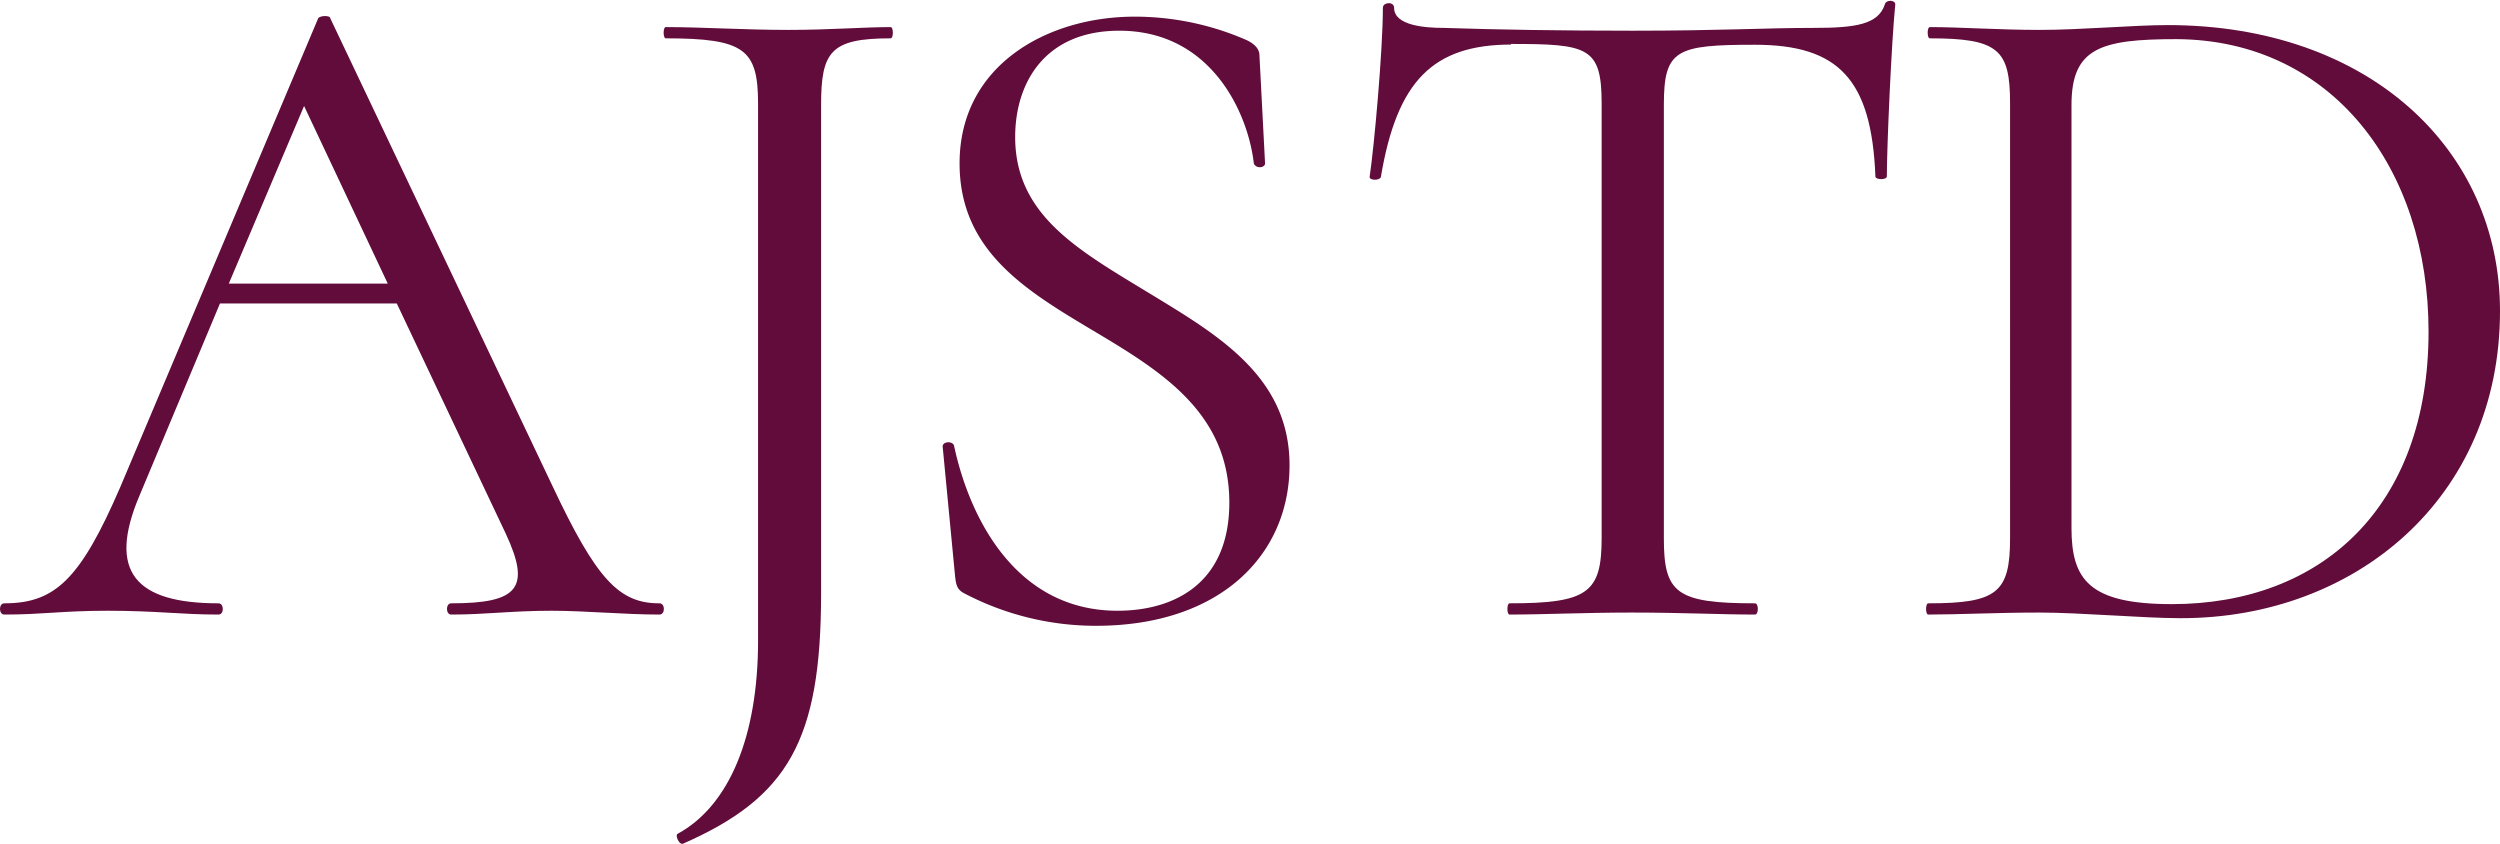 <svg id="Layer_1" data-name="Layer 1" xmlns="http://www.w3.org/2000/svg" viewBox="0 0 124.56 42.04"><defs><style>.cls-1{fill:#610c3a;}</style></defs><title>ajstd-logo</title><path id="path831" class="cls-1" d="M32.85,30.06c-2,0-3.13-1.18-5.33-5.86L16.46.92c0-.18-.56-.14-.61,0L6,24.25C4,28.88,2.74,30.06.21,30.06c-.28,0-.28.56,0,.56,1.92,0,2.9-.19,5.15-.19,2.44,0,3.66.19,5.53.19.28,0,.28-.56,0-.56-4.12,0-5.57-1.55-3.93-5.39l4-9.55h8.81l5.43,11.47c1.27,2.72.61,3.47-2.72,3.47-.28,0-.28.56,0,.56,1.74,0,3-.19,5-.19,1.68,0,3.65.19,5.38.19.29,0,.29-.56,0-.56ZM11.4,14.13l3.75-8.85,4.17,8.85Z" transform="translate(0 0)"/><path id="path859" class="cls-1" d="M50.58,6.83c0-2.72,1.49-5.3,5.19-5.3,4.59,0,6.42,4.12,6.7,6.61.1.28.56.23.56,0l-.28-5.39c0-.33-.28-.61-.75-.8A13.89,13.89,0,0,0,56.52.83c-4.3,0-8.71,2.39-8.71,7.31,0,4.35,3.28,6.32,6.65,8.33s6.79,4.08,6.79,8.57c0,4.08-2.81,5.39-5.57,5.39-5,0-7.35-4.5-8.15-8.24-.09-.24-.61-.19-.56.09l.61,6.37c.05.47.09.7.42.89a14.11,14.11,0,0,0,6.6,1.64c6.23,0,9.65-3.56,9.65-8s-3.6-6.51-7.07-8.62S50.58,10.71,50.58,6.83Z" transform="translate(0 0)"/><path id="path875" class="cls-1" d="M75.26,2.19c3.84,0,4.54.14,4.54,2.95V26.82c0,2.72-.7,3.24-4.59,3.24-.14,0-.14.56,0,.56,1.69,0,3.8-.1,6.09-.1,2.49,0,4.45.1,6.14.1.19,0,.19-.56,0-.56-3.94,0-4.54-.52-4.54-3.24V5.23c0-2.76.6-3,4.54-3,4.17,0,5.81,1.73,6,6.56,0,.18.57.18.57,0,0-1.46.23-6.7.42-8.57,0-.24-.47-.24-.52,0-.33,1-1.45,1.17-3.56,1.17-2.39,0-4.63.14-9,.14-3.51,0-6.74-.05-9.41-.14-.89,0-2.48-.1-2.48-1,0-.33-.56-.29-.56,0,0,2.1-.43,6.88-.66,8.43,0,.18.51.18.56,0,.8-4.77,2.58-6.6,6.51-6.6Z" transform="translate(0 0)"/><path id="path901" class="cls-1" d="M108.68,30.8c8.62,0,15.88-5.94,15.88-15.31C124.56,7.43,118,1.25,108,1.25c-1.69,0-4.31.24-6.37.24s-3.94-.14-5.48-.14c-.14,0-.14.56,0,.56,3.42,0,4,.56,4,3.23V26.82c0,2.72-.66,3.24-4.08,3.24-.14,0-.14.56,0,.56,1.5,0,3.47-.1,5.53-.1s5.2.28,7,.28Zm-.47-.7c-4.12,0-5-1.22-5-3.79V5.23c0-2.85,1.46-3.28,5.25-3.28C116.18,2,121,8.37,121,16.52,121,25.33,115.61,30.1,108.21,30.1Z" transform="translate(0 0)"/><g id="g1056"><g id="text126699"><path id="path126711-5" class="cls-1" d="M33.17,1.35c-.14,0-.14.56,0,.56,3.94,0,4.59.56,4.6,3.23V31.91c0,4.79-1.44,8.23-4,9.63-.15.05.05.55.25.5,5.24-2.3,6.89-5.14,6.89-12.48V6.78s0,0,0,0V5.24c0-2.67.47-3.33,3.47-3.33.14,0,.14-.56,0-.56-1.36,0-3.05.14-5.07.14-2.25,0-4.31-.14-6.09-.14Z" transform="translate(0 0)"/></g></g></svg>